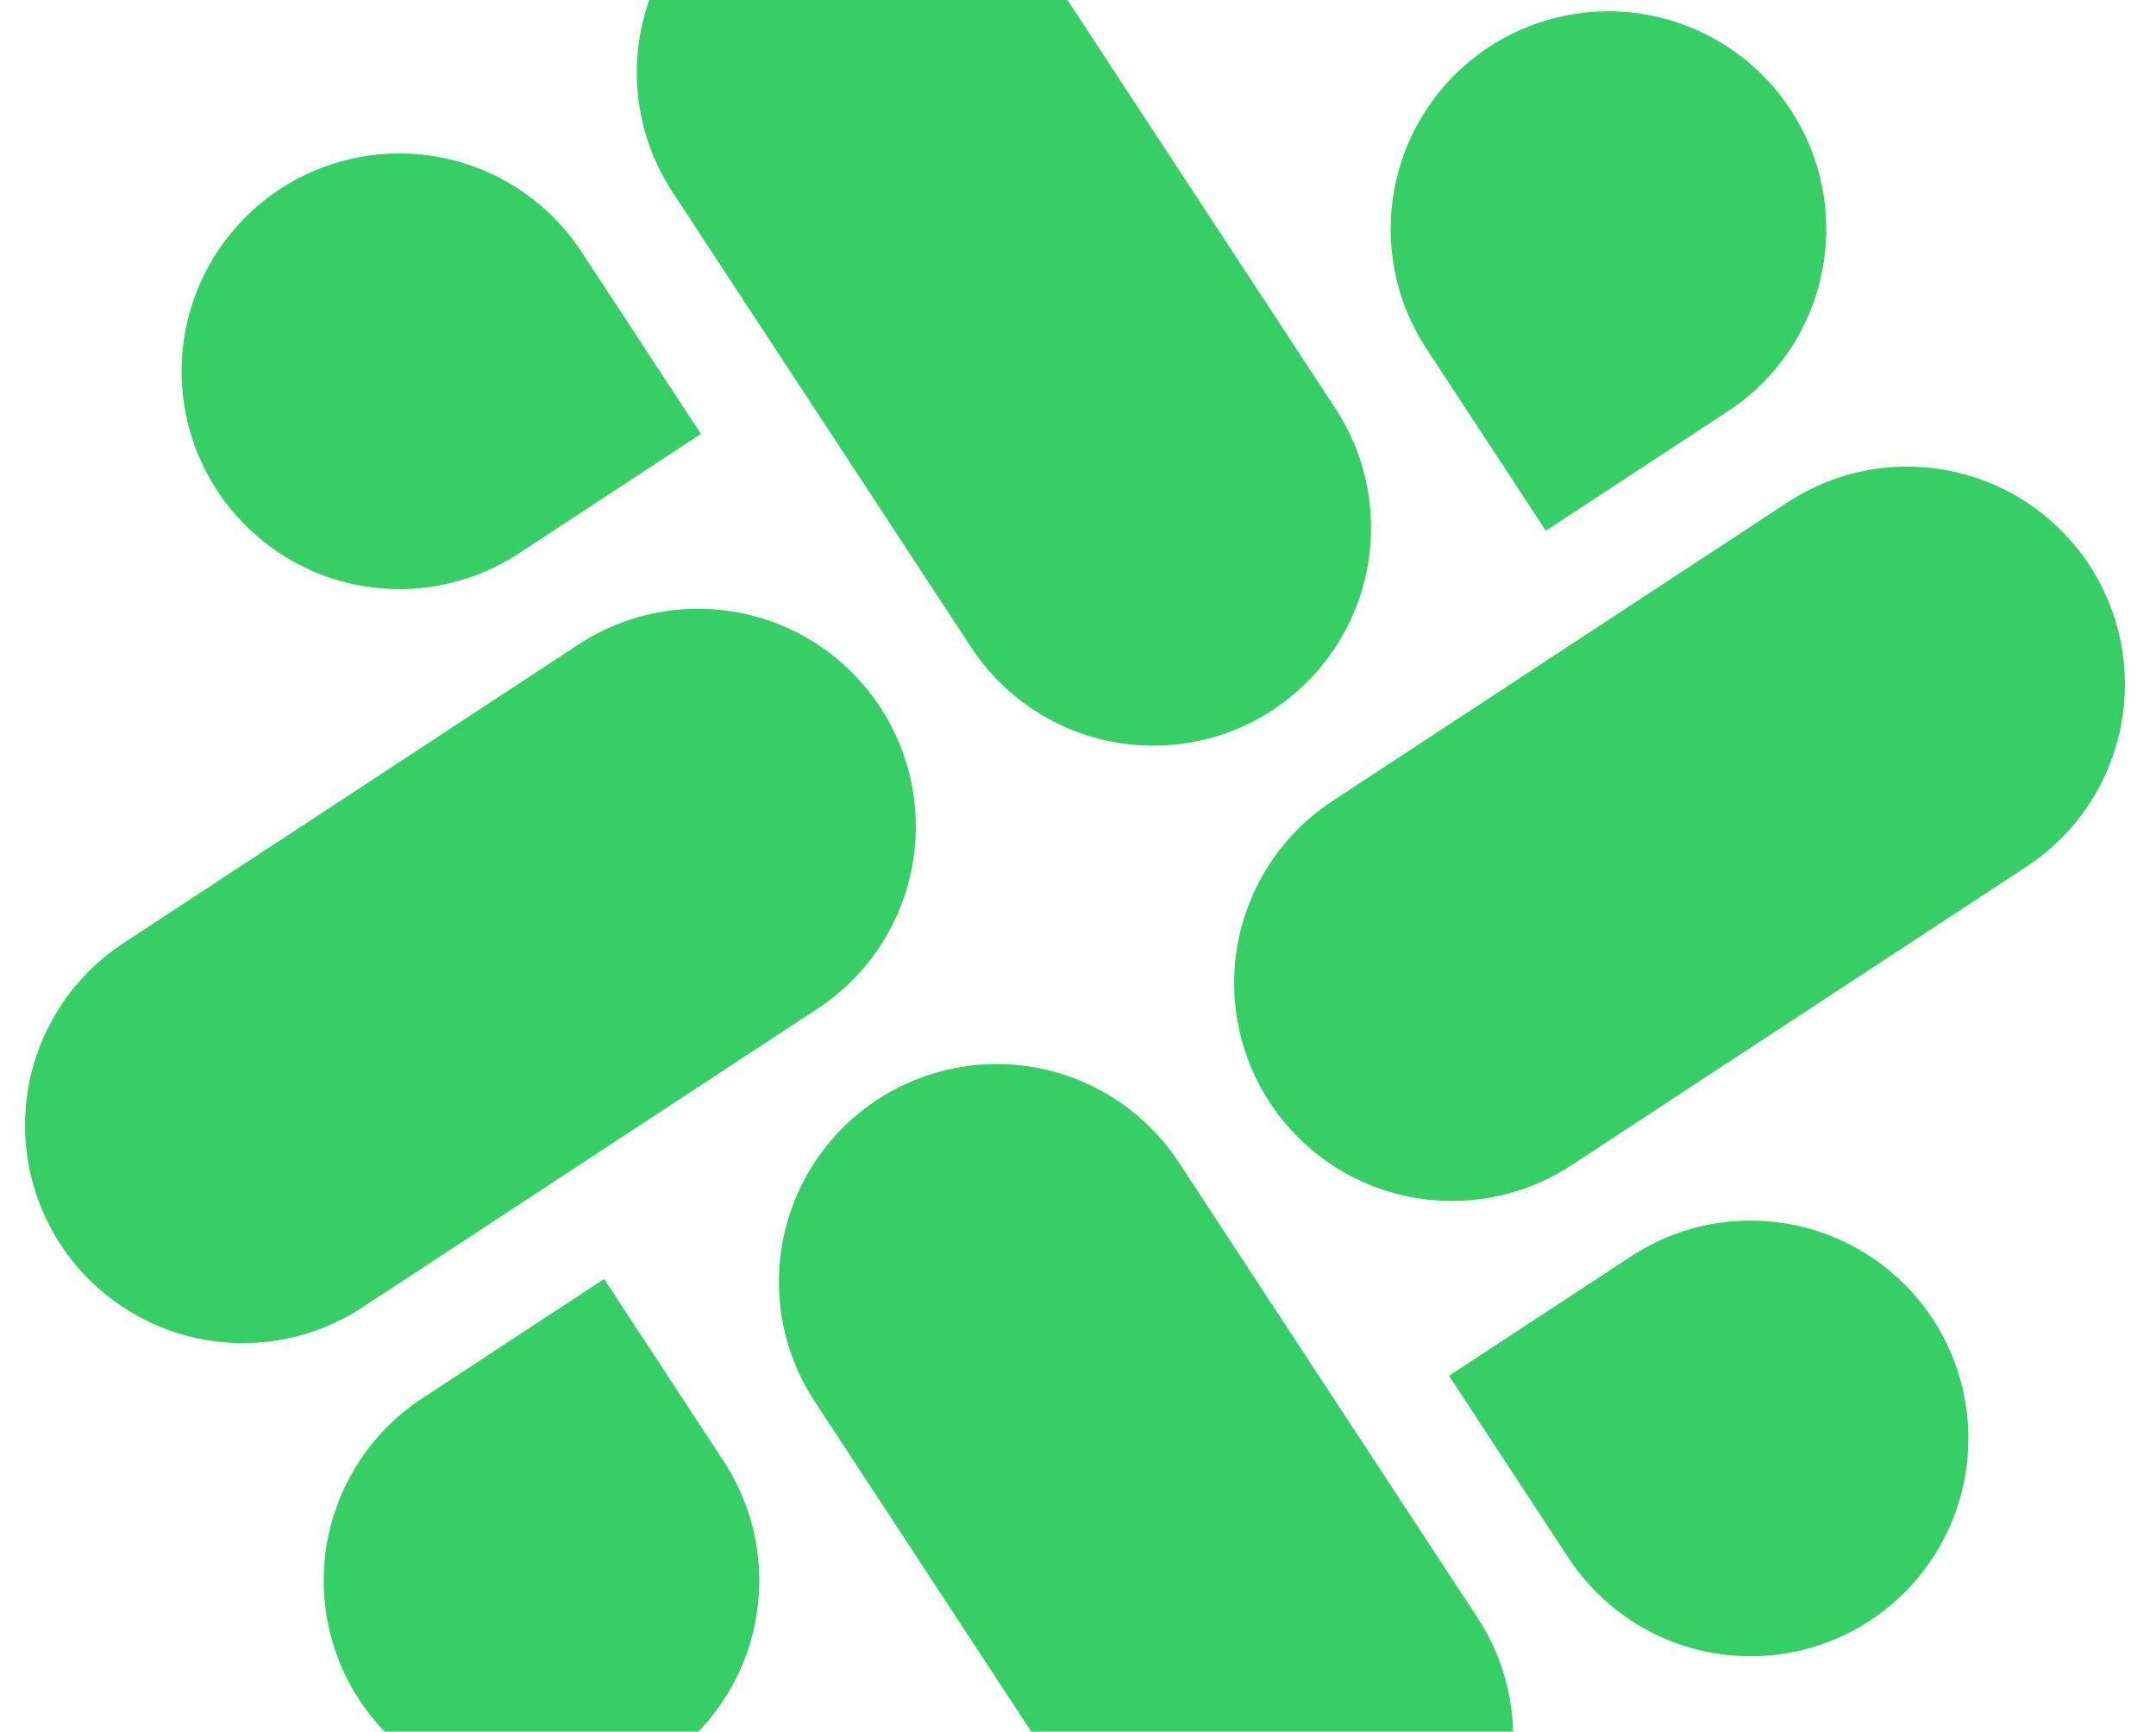 <svg width="66" height="53" viewBox="0 0 66 53" fill="none" xmlns="http://www.w3.org/2000/svg">
<path d="M22.151 44.72C23.121 46.198 23.464 48.001 23.104 49.732C22.745 51.463 21.712 52.981 20.234 53.951C18.756 54.921 16.953 55.264 15.221 54.904C13.49 54.545 11.973 53.512 11.003 52.034C10.033 50.556 9.69 48.753 10.049 47.021C10.409 45.29 11.441 43.773 12.92 42.803L18.494 39.146L22.151 44.72ZM24.938 42.891C23.968 41.413 23.625 39.61 23.984 37.879C24.344 36.147 25.376 34.63 26.855 33.66C28.333 32.69 30.136 32.347 31.867 32.706C33.598 33.066 35.116 34.099 36.086 35.577L45.229 49.512C46.199 50.99 46.542 52.793 46.182 54.524C45.823 56.256 44.79 57.773 43.312 58.743C41.834 59.713 40.03 60.056 38.299 59.696C36.568 59.337 35.051 58.304 34.081 56.826L24.938 42.891ZM15.883 16.938C14.405 17.908 12.602 18.251 10.871 17.891C9.139 17.532 7.622 16.499 6.652 15.021C5.682 13.543 5.339 11.74 5.699 10.008C6.058 8.277 7.091 6.76 8.569 5.79C10.047 4.82 11.85 4.477 13.582 4.836C15.313 5.196 16.83 6.228 17.8 7.707L21.457 13.281L15.883 16.938ZM17.712 19.725C19.19 18.755 20.993 18.412 22.724 18.771C24.456 19.131 25.973 20.163 26.943 21.642C27.913 23.12 28.256 24.923 27.896 26.654C27.537 28.386 26.504 29.903 25.026 30.873L11.091 40.016C9.613 40.986 7.81 41.329 6.078 40.969C4.347 40.61 2.83 39.577 1.86 38.099C0.89 36.621 0.547 34.818 0.906 33.086C1.266 31.355 2.298 29.838 3.777 28.868L17.712 19.725ZM43.665 10.67C42.695 9.192 42.352 7.389 42.712 5.658C43.071 3.927 44.103 2.409 45.582 1.439C47.06 0.469 48.863 0.126 50.594 0.486C52.326 0.845 53.843 1.878 54.813 3.356C55.783 4.834 56.126 6.637 55.766 8.369C55.407 10.1 54.374 11.617 52.896 12.587L47.322 16.244L43.665 10.67ZM40.878 12.499C41.848 13.977 42.191 15.78 41.831 17.511C41.472 19.243 40.439 20.76 38.961 21.73C37.483 22.7 35.68 23.043 33.949 22.683C32.217 22.324 30.7 21.291 29.73 19.813L20.587 5.878C19.617 4.4 19.274 2.597 19.634 0.866C19.993 -0.866 21.026 -2.383 22.504 -3.353C23.982 -4.323 25.785 -4.666 27.517 -4.306C29.248 -3.947 30.765 -2.914 31.735 -1.436L40.878 12.499ZM49.933 38.452C51.411 37.482 53.214 37.139 54.945 37.499C56.676 37.858 58.194 38.891 59.164 40.369C60.134 41.847 60.477 43.65 60.117 45.382C59.758 47.113 58.725 48.63 57.247 49.6C55.769 50.57 53.965 50.913 52.234 50.553C50.503 50.194 48.986 49.162 48.016 47.683L44.358 42.109L49.933 38.452ZM48.104 35.665C46.626 36.635 44.823 36.978 43.091 36.618C41.36 36.259 39.843 35.227 38.873 33.748C37.903 32.27 37.56 30.467 37.919 28.736C38.279 27.005 39.311 25.487 40.79 24.517L54.725 15.374C56.203 14.404 58.006 14.061 59.737 14.421C61.468 14.78 62.986 15.813 63.956 17.291C64.926 18.769 65.269 20.572 64.909 22.304C64.55 24.035 63.517 25.552 62.039 26.522L48.104 35.665Z" fill="#35CF66"/>
</svg>
